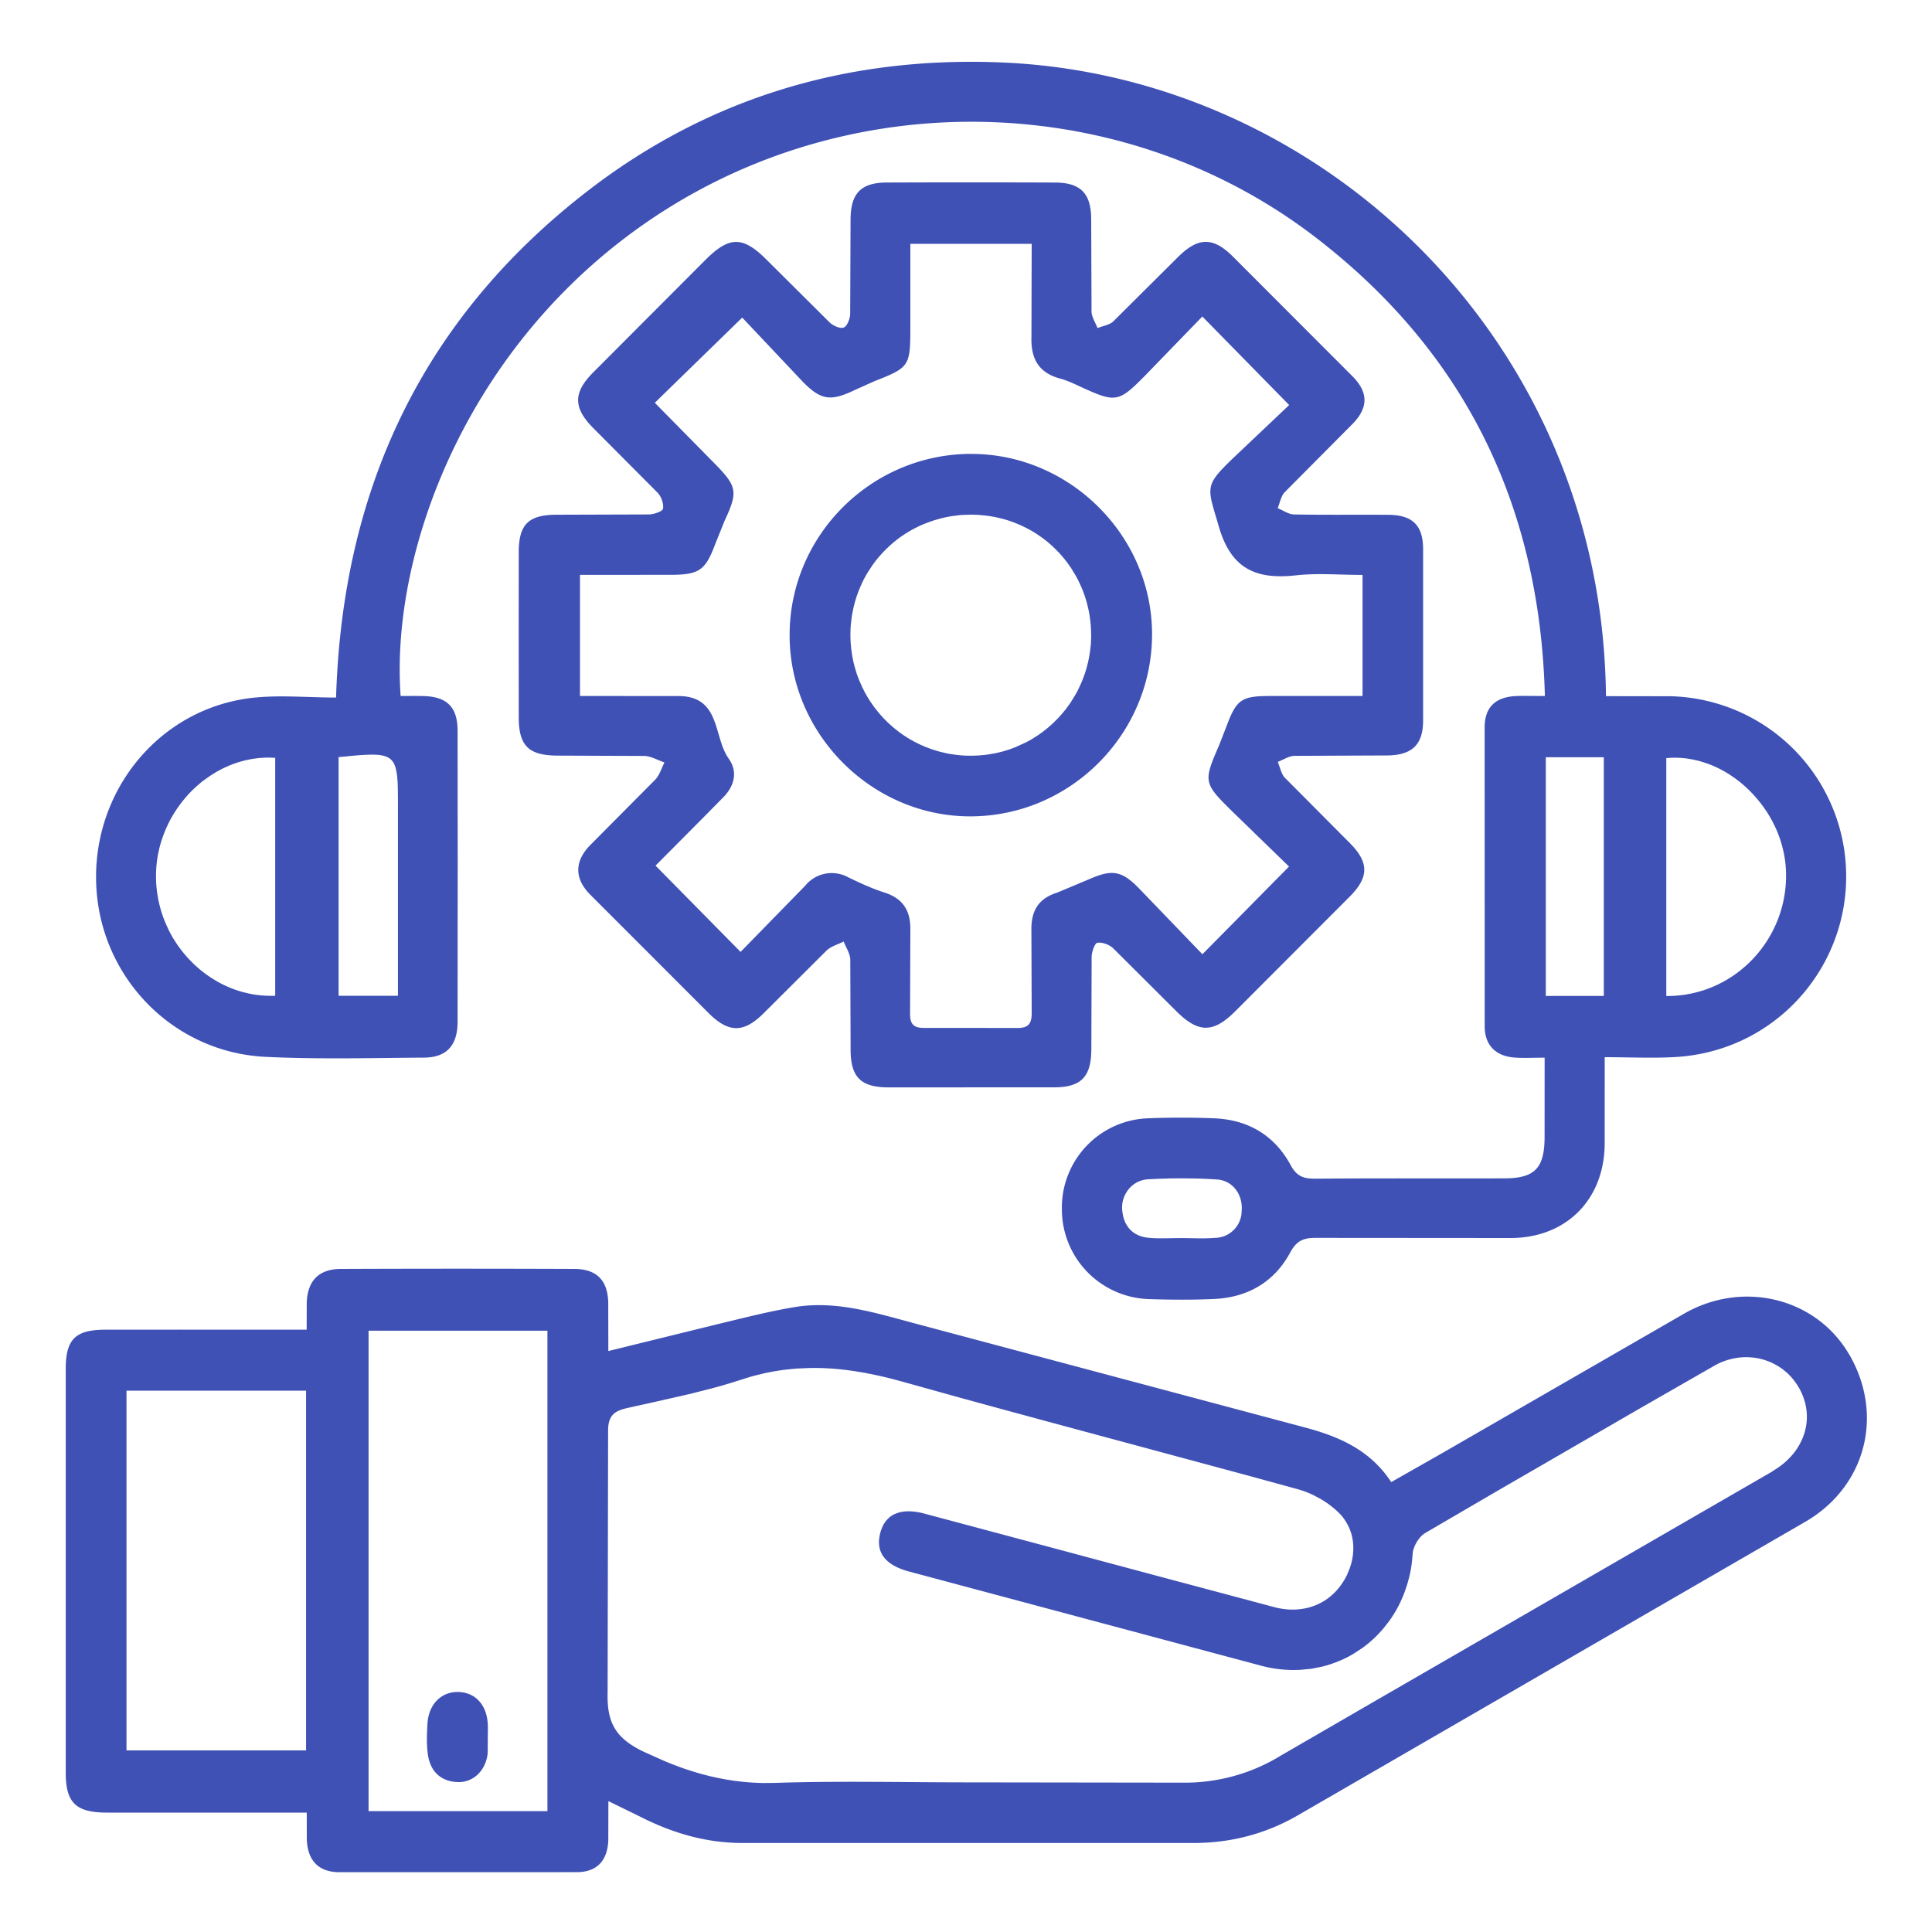 <svg xmlns="http://www.w3.org/2000/svg" width="40" height="40" fill="#3f51b5" xmlns:v="https://vecta.io/nano"><path d="M38.288 28.048c-.676-1.17-2.19-1.554-3.417-.852l-5.02 2.894-1.047.595c-.445-.676-1.095-.948-1.809-1.137l-8.069-2.152c-.81-.216-1.621-.476-2.474-.334-.537.089-1.066.227-1.597.354l-2.26.556-.002-1.009c-.013-.455-.24-.689-.699-.691a609.44 609.44 0 0 0-4.838 0c-.454.002-.686.242-.705.69l-.002.568c-1.433 0-2.803-.002-4.174 0-.615.002-.814.198-.814.814v8.357c0 .624.21.826.85.827l3.678.001h.462l.001.558c.019.434.241.673.675.675l4.918-.001c.414-.002.63-.237.649-.654l.002-.817.658.322c.663.338 1.361.544 2.109.545h9.355c.762 0 1.483-.188 2.141-.566l10.515-6.082c1.258-.731 1.636-2.212.916-3.46h-.001zM6.337 36.24H2.619v-7.447h3.718v7.447zm4.998 1.258H7.631v-9.947h3.703v9.947zm25.366-7.037l-8.236 4.759-1.937 1.122a3.8 3.8 0 0 1-2.048.566l-4.439-.006c-1.333 0-2.667-.033-3.998.011l-.21.002a2.66 2.66 0 0 1-.114-.002.9.9 0 0 1-.046-.002 4.43 4.43 0 0 1-.233-.015l-.091-.009-.155-.019-.14-.022a.8.8 0 0 1-.046-.008l-.047-.009-.114-.022-.139-.031-.138-.035h-.002l-.128-.036-.108-.033-.117-.038a4.73 4.73 0 0 1-.138-.048l-.159-.06-.085-.034-.07-.029-.438-.196c-.579-.279-.763-.597-.745-1.233l.01-5.399a1.23 1.23 0 0 1 .005-.114c.003-.031.009-.06.016-.086a.34.34 0 0 1 .017-.048l.014-.03a.2.2 0 0 1 .015-.026l.015-.021c.005-.007.012-.014.018-.021l.021-.02.019-.016c.006-.005.02-.014.031-.021s.017-.01.026-.014l.021-.01c.018-.009.038-.016.059-.023l.03-.01.036-.01.038-.01.605-.134.586-.133.146-.034.425-.108.198-.054.195-.058.248-.078a4.23 4.23 0 0 1 .279-.082l.185-.045.115-.023.069-.013.155-.025.051-.006.058-.007.114-.012.103-.009.23-.01.112-.002a4.32 4.32 0 0 1 .249.006l.077.004a3.98 3.98 0 0 1 .138.01l.116.011.116.014.154.021.081.014.11.018.092.018a4.58 4.58 0 0 1 .144.029l.083.018.083.019a5.58 5.58 0 0 1 .184.045l.234.063.829.231.346.096.726.199 1.162.315 4.088 1.102 1.021.28a.24.24 0 0 1 .038.012c.012.005.017.005.026.008a.34.34 0 0 1 .046.015l.069.025.096.041a.82.82 0 0 1 .038.018l.11.058a1.15 1.15 0 0 1 .08.046l.076.049a.43.43 0 0 1 .039.027l.02.014.082.064a1.34 1.34 0 0 1 .072.062 1.82 1.82 0 0 1 .077.075.93.93 0 0 1 .052.06c.006.007.012.016.018.024l.031.044.028.045.031.056.018.037.021.048.018.049.014.043a.22.22 0 0 1 .006.022l.005.021a.79.79 0 0 1 .01.046l.008.045a.98.98 0 0 1 .006.048l.004.049a.92.92 0 0 1 .002.066l-.002.068-.006.069-.01.069-.014.069-.014.054-.017.055-.014.042-.048.116c-.026.058-.058.114-.094.169a.89.89 0 0 1-.046.066.73.73 0 0 1-.049.062.89.89 0 0 1-.051.058c-.038.04-.077.077-.119.11a.87.87 0 0 1-.051.04h-.001l-.061.042-.058.034-.068.034a.95.95 0 0 1-.137.054.24.24 0 0 1-.026.008.42.42 0 0 1-.048.014.32.32 0 0 1-.033.008.24.24 0 0 1-.033.007l-.037.006a.63.63 0 0 1-.065.01l-.053.005-.03.002a.7.7 0 0 1-.071.002c-.029 0-.058 0-.087-.003a.74.74 0 0 1-.059-.005l-.034-.004a1.83 1.83 0 0 1-.092-.014 1.39 1.39 0 0 1-.093-.021l-2.354-.628-2.453-.657-2.451-.655a1.38 1.38 0 0 0-.254-.045h-.002a.83.83 0 0 0-.076-.003h-.001l-.061.002a.39.39 0 0 0-.044.005l-.026.004-.028.005-.026.006-.033.01-.044.016a.56.56 0 0 0-.065.032c-.038.023-.059.039-.079.058l-.032.032c-.01.011-.021.022-.03.035a.33.33 0 0 0-.027.038c-.009.013-.017.027-.025.042l-.02.042-.011.027-.014.037-.012.038c-.01.037-.018.072-.023.106l-.006.049a.57.57 0 0 0 .003.135l.006.038a.55.55 0 0 0 .022.072l.015.035.018.034.02.032a.63.63 0 0 0 .068.08c.103.101.259.181.469.237l7.292 1.951.086.021a2.67 2.67 0 0 0 .242.044 2.69 2.69 0 0 0 .346.023l.12-.003.238-.022.231-.046.092-.025.106-.034.039-.014.099-.038.097-.042.106-.052.1-.056.191-.125a1.29 1.29 0 0 0 .074-.056l.002-.002a.6.6 0 0 0 .035-.028h.001l.031-.026.048-.042a1.54 1.54 0 0 0 .065-.059l.078-.079.065-.071.041-.047.098-.125.041-.057a.86.86 0 0 0 .038-.056l.026-.04.05-.082.057-.104a2.98 2.98 0 0 0 .042-.088l.025-.055.03-.071a1.15 1.15 0 0 0 .034-.089l.049-.146.033-.12a2.41 2.41 0 0 0 .066-.375l.012-.13.002-.029c.002-.017.006-.034.01-.05s.008-.027.013-.041l.015-.038a.47.47 0 0 1 .026-.054.65.65 0 0 1 .023-.04.5.5 0 0 1 .037-.054.34.34 0 0 1 .026-.033.49.49 0 0 1 .019-.021l.019-.019.021-.018a.35.35 0 0 1 .02-.016c.008-.006.016-.011.024-.016l1.492-.871 2.993-1.732 1.5-.86a1.36 1.36 0 0 1 .33-.136 1.45 1.45 0 0 1 .085-.019 1.18 1.18 0 0 1 .167-.022h.001a.93.93 0 0 1 .142-.001l.038.002.066.006.08.013.068.015a1.15 1.15 0 0 1 .087.026l.075.027.059.026.04.02.026.013.038.022a.53.53 0 0 1 .04.024.7.7 0 0 1 .04.027.49.49 0 0 1 .042.03l.033.026.045.038a.55.55 0 0 1 .039.036l.015.015a1.16 1.16 0 0 1 .124.147l.031.044.036.057c.361.61.15 1.344-.534 1.742h.001zm1.473-12.922a3.73 3.73 0 0 0-3.582-3.124l-1.342-.002c-.077-7.395-5.906-12.817-12.447-13.117-3.21-.148-6.132.71-8.673 2.686-3.376 2.626-5.042 6.138-5.172 10.46-.607 0-1.198-.06-1.773.011-1.887.234-3.258 1.906-3.194 3.833s1.575 3.501 3.507 3.595c1.09.053 2.185.023 3.278.016.47-.003.695-.25.698-.737l.002-3.359-.002-2.679c-.004-.489-.224-.7-.713-.711-.156-.004-.313-.001-.466-.001-.225-3.08 1.477-7.583 5.572-10.122 4.123-2.557 9.54-2.338 13.403.651 3.072 2.377 4.613 5.545 4.715 9.471-.253 0-.424-.006-.594.001-.423.018-.651.226-.653.644l.001 6.199c.002.39.233.614.622.642.194.014.389.002.619.002l-.001 1.654c-.004.638-.206.843-.836.845-1.306.003-2.613-.004-3.919.006-.236.002-.378-.05-.502-.28-.337-.622-.887-.944-1.594-.97a17.5 17.5 0 0 0-1.359 0 1.85 1.85 0 0 0-1.784 1.886 1.86 1.86 0 0 0 1.818 1.858c.44.014.881.017 1.319-.002.705-.029 1.261-.348 1.594-.97.132-.244.28-.298.53-.296l4.039.003c1.143-.006 1.927-.796 1.938-1.94l.001-1.804c.519 0 .998.025 1.474-.004 2.226-.134 3.83-2.147 3.476-4.347zM5.699 20.616h-.001a2 2 0 0 1-.134.001c-.007 0-.014 0-.022-.001s-.015 0-.022-.001a.5.5 0 0 1-.05-.002 1.57 1.57 0 0 1-.086-.007l-.086-.01a2.1 2.1 0 0 1-.102-.017c-.025-.005-.049-.01-.074-.016l-.082-.02c-.025-.006-.05-.014-.074-.021l-.083-.027c-.027-.009-.055-.019-.082-.03a3.26 3.26 0 0 1-.161-.07 2.03 2.03 0 0 1-.104-.053c-.022-.012-.042-.023-.063-.036a1.17 1.17 0 0 1-.062-.038l-.062-.039-.06-.042c-.032-.022-.063-.046-.094-.07-.023-.018-.046-.036-.068-.055l-.066-.058c-.03-.026-.058-.053-.086-.081a2.7 2.7 0 0 1-.158-.173.46.46 0 0 1-.028-.034.57.57 0 0 1-.027-.034 2.61 2.61 0 0 1-.104-.143l-.048-.074a1.47 1.47 0 0 1-.046-.076 1.51 1.51 0 0 1-.043-.078.84.84 0 0 1-.03-.06 2.97 2.97 0 0 1-.118-.278l-.032-.097c-.003-.009-.006-.018-.008-.026a.33.33 0 0 1-.011-.039l-.023-.088-.02-.089-.012-.067a2.38 2.38 0 0 1-.013-.083c-.004-.028-.007-.053-.01-.078s-.006-.061-.008-.09a2.67 2.67 0 0 1-.006-.212 2.56 2.56 0 0 1 .022-.294c.003-.026.007-.05.011-.075l.013-.068.015-.071a2.23 2.23 0 0 1 .043-.159 1.41 1.41 0 0 1 .026-.082l.043-.118.025-.06a.66.66 0 0 1 .024-.054 2.52 2.52 0 0 1 .05-.105 2.11 2.11 0 0 1 .063-.115 2.9 2.9 0 0 1 .065-.106 2.45 2.45 0 0 1 .072-.106c.026-.038.054-.074.084-.111.021-.026.042-.052.065-.078a2.28 2.28 0 0 1 .127-.136c.014-.014.027-.027.042-.04s.027-.026.042-.039c.028-.026.058-.05.086-.075a1.03 1.03 0 0 1 .09-.07l.093-.066.082-.053a3.36 3.36 0 0 1 .09-.054l.093-.05.054-.026.074-.033c.05-.022.1-.041.151-.058a.72.72 0 0 1 .038-.013c.042-.014.086-.026.13-.038.019-.006.039-.01.058-.014a4.35 4.35 0 0 1 .111-.022c.028-.005.056-.009.084-.012a1.5 1.5 0 0 1 .084-.01l.066-.004c.013 0 .026-.002.038-.002l.068-.002a2.21 2.21 0 0 1 .145.006h.001v4.926zm2.54 0H7.01v-4.941l.161-.015.05-.005.096-.009.046-.004c.029-.003.058-.005.085-.007l.083-.005.047-.002c.016-.002.031-.002.046-.002s.028-.001.042-.001c.046-.002.087-.001.126.002a.41.41 0 0 1 .07.006c.012.001.023.002.034.005s.028.005.041.008l.02.006a.52.52 0 0 1 .038.013c.018.007.02.009.023.01a.72.72 0 0 1 .048.027c.006.004.01.008.016.013.018.016.022.02.025.024.017.018.027.032.037.048s.014.023.019.036.012.027.017.042a.89.89 0 0 1 .022.079c.002.01.004.022.006.033l.006.035.005.034c.002.011.003.023.004.035l.004.046.006.083.002.071a.56.56 0 0 1 .001.041 15.13 15.13 0 0 1 .003.4v3.896zm17.468 4.453a.56.56 0 0 1-.564.56l-.086.006-.07.002c-.085.003-.17.002-.255 0l-.16-.003-.106-.001-.209.002c-.157.003-.314.007-.469-.007-.016-.002-.032-.003-.048-.006a.19.19 0 0 1-.03-.005c-.008-.001-.016-.002-.023-.005a.27.27 0 0 1-.027-.006.45.45 0 0 1-.083-.028l-.022-.01c-.006-.002-.013-.006-.019-.01-.012-.005-.022-.01-.032-.017a.22.22 0 0 1-.033-.021c-.028-.021-.053-.042-.076-.067a.2.2 0 0 1-.027-.031c-.005-.006-.009-.012-.014-.018a.44.44 0 0 1-.021-.032c-.01-.014-.018-.03-.026-.045h-.001a.65.65 0 0 1-.039-.1c-.006-.018-.01-.036-.015-.055a1.05 1.05 0 0 1-.018-.118.59.59 0 0 1 .032-.253.52.52 0 0 1 .022-.053.38.38 0 0 1 .013-.026.6.6 0 0 1 .029-.049.15.15 0 0 1 .015-.023l.014-.019c.016-.02.028-.034.041-.046a.17.17 0 0 1 .019-.019c.019-.018.029-.026.04-.034a.4.4 0 0 1 .044-.031.47.47 0 0 1 .038-.022c.008-.004.016-.008.024-.011a.27.27 0 0 1 .042-.018.32.32 0 0 1 .039-.013c.028-.008.045-.011.061-.014a.46.46 0 0 1 .058-.007l.175-.009.223-.007a1.47 1.47 0 0 1 .084-.002l.218-.002.188.002a9.51 9.51 0 0 1 .545.022c.33.022.538.32.509.65l-.001-.001zm7.498-4.449h-1.201v-4.942h1.201v4.942zm1.294.003v-4.927l.088-.006a1.85 1.85 0 0 1 .41.026c.019.003.036.006.054.01a.4.4 0 0 1 .042.009l.028.006a1.07 1.07 0 0 1 .085.022l.085.026c.042.014.082.028.123.044.135.054.266.121.39.201a2.72 2.72 0 0 1 .19.134.85.85 0 0 1 .058.047c.012.01.025.02.037.031a2.35 2.35 0 0 1 .128.118l.034.035a1.84 1.84 0 0 1 .112.122 1.21 1.21 0 0 1 .058.07 1.81 1.81 0 0 1 .085.111.73.73 0 0 1 .032.045c.025.036.039.057.053.079a2.42 2.42 0 0 1 .114.198 1.72 1.72 0 0 1 .05.102 1.34 1.34 0 0 1 .046.105 2.33 2.33 0 0 1 .078.221c.008.027.016.054.022.082l.007.026a1.57 1.57 0 0 1 .025.11c.006.025.01.05.014.076a1.24 1.24 0 0 1 .014.095c.003.023.006.047.008.07a1.78 1.78 0 0 1 .007.103c.065 1.414-1.059 2.617-2.476 2.607zm-5.035-9.258c-.002-.489-.221-.702-.714-.706-.654-.006-1.306.005-1.959-.008-.114-.002-.225-.085-.338-.13.047-.112.068-.25.146-.331l1.409-1.418c.325-.336.322-.65-.005-.98l-2.486-2.489c-.41-.405-.718-.39-1.132.023l-1.332 1.325c-.081.078-.218.096-.33.141-.043-.114-.122-.226-.124-.341l-.007-1.919c-.005-.534-.222-.751-.755-.753a448.02 448.02 0 0 0-3.478 0c-.532.002-.745.221-.749.759l-.008 1.959c-.002.1-.06.254-.133.284s-.222-.037-.294-.107l-1.304-1.297c-.495-.495-.774-.491-1.276.014l-2.314 2.32c-.416.417-.417.733.008 1.158l1.326 1.332c.076.079.129.227.112.33-.009.056-.187.118-.29.12l-1.918.006c-.574.002-.775.198-.779.762l-.001 1.719.001 1.72c.002.583.206.783.8.786l1.799.007c.14.004.278.088.418.135-.062.12-.102.263-.191.356l-1.353 1.362c-.323.333-.32.69.007 1.019l2.458 2.459c.414.409.723.403 1.132-.003l1.302-1.298c.093-.09.236-.127.355-.188.048.125.134.249.137.374l.007 1.879c.004.558.214.765.781.767l3.438-.001c.554-.002.761-.217.765-.784l.006-1.919c.002-.102.065-.282.119-.29.103-.015.249.039.328.115l1.303 1.298c.457.458.765.462 1.222.007l2.372-2.376c.396-.398.402-.7.012-1.098l-1.354-1.361c-.078-.082-.1-.218-.148-.33.114-.043.229-.122.344-.125l1.919-.008c.516-.005.744-.221.746-.721v-3.558zm-1.258 3.045c-.646 0-1.279-.002-1.914 0-.594.001-.693.073-.904.64l-.145.373c-.331.764-.33.786.27 1.377l1.175 1.141-1.793 1.816-1.311-1.362c-.359-.369-.558-.402-1.034-.192l-.663.278c-.395.122-.541.387-.533.783l.006 1.679c.004.223-.04.346-.304.34l-1.919-.001c-.23.003-.299-.087-.295-.307l.006-1.719c.007-.399-.15-.655-.541-.779-.253-.08-.497-.194-.737-.309a.71.71 0 0 0-.903.174l-1.334 1.366-1.761-1.786 1.01-1.016.393-.399c.234-.239.303-.532.112-.8-.32-.448-.162-1.285-1.026-1.296l-1.319-.001c-.237-.001-.473 0-.734 0v-2.508l1.886-.001c.583-.002.711-.094.914-.637l.194-.482c.28-.598.262-.71-.21-1.189l-1.235-1.254 1.81-1.764 1.237 1.311c.387.402.59.432 1.097.187l.402-.18c.726-.286.744-.31.745-1.114V5.048h2.512l-.005 1.929c-.014.45.149.742.597.862.141.037.275.102.408.163.743.341.793.336 1.351-.229l1.182-1.22 1.798 1.833-1.156 1.095c-.616.59-.537.601-.303 1.413.254.884.771 1.109 1.597 1.018.445-.05.9-.009 1.381-.009v2.508zM10.099 35.978l-.002.319c-.035.356-.298.614-.625.599-.357-.016-.563-.227-.613-.57-.03-.209-.021-.425-.009-.637.022-.406.292-.673.65-.658.347.014.579.271.599.667.005.093 0 .186 0 .279h-.003l.002-.001z"/><path d="M20.106 9.397c-2.074.003-3.764 1.696-3.758 3.765.006 2.045 1.709 3.744 3.746 3.74 2.066-.004 3.758-1.7 3.758-3.77.001-2.039-1.704-3.738-3.747-3.734zm2.486 3.747l-.002.081-.004.081c0 .022-.002.045-.005.067l-.01.089v.002l-.013.086-.01.057-.017.084-.019.08-.023.084-.018.058-.019.058-.022.06-.023.058-.024.058-.053.114-.028.056-.032.058-.104.17-.099.137-.078.095-.082.091-.113.112-.039.035-.081.07-.083.066-.097.069-.127.081-.065.037-.066.035h-.001l-.22.1-.114.042-.071.023-.072.021-.073.018-.074.017-.099.018c-.138.023-.279.034-.424.034-.043 0-.086-.002-.129-.003l-.08-.006-.069-.007-.128-.018a.81.81 0 0 1-.074-.014l-.132-.03-.065-.018-.127-.04-.125-.047-.121-.053-.059-.029-.058-.03-.114-.065-.083-.053a2.68 2.68 0 0 1-.234-.177l-.098-.087-.046-.045-.054-.055-.056-.062-.062-.073-.074-.094-.069-.098-.033-.05-.047-.077-.044-.078-.054-.107-.054-.121-.031-.078-.03-.082-.036-.118-.022-.082-.019-.083-.016-.084-.02-.138-.007-.07-.006-.07-.003-.051-.002-.106v-.006l.002-.104.005-.088.018-.162.013-.08.026-.128.03-.119.036-.117.042-.114.041-.098.031-.068.026-.054.046-.086.041-.07.098-.15.062-.084.046-.058.078-.09.082-.086.075-.072c.077-.071.158-.137.243-.198l.098-.066.102-.062.106-.057.094-.046.089-.038.122-.046.089-.03.101-.029.038-.01.067-.016.043-.009.05-.01.074-.012.113-.014c.042-.006.084-.009.126-.01l.064-.002.066-.002h.036l.099.003a.56.56 0 0 1 .064.004l.126.012.098.014.088.016.121.027.102.028.074.023.057.02.113.044.055.024.082.038.08.041c.081.043.159.09.234.143l.069.048.094.073.09.078.086.082.082.085.078.09.074.093.069.098c.012.016.023.033.033.05l.08.133.04.074.04.082.037.082.034.084.031.086.028.087.025.089.028.12c.034.162.052.33.053.502v.015h.001z"/></svg>